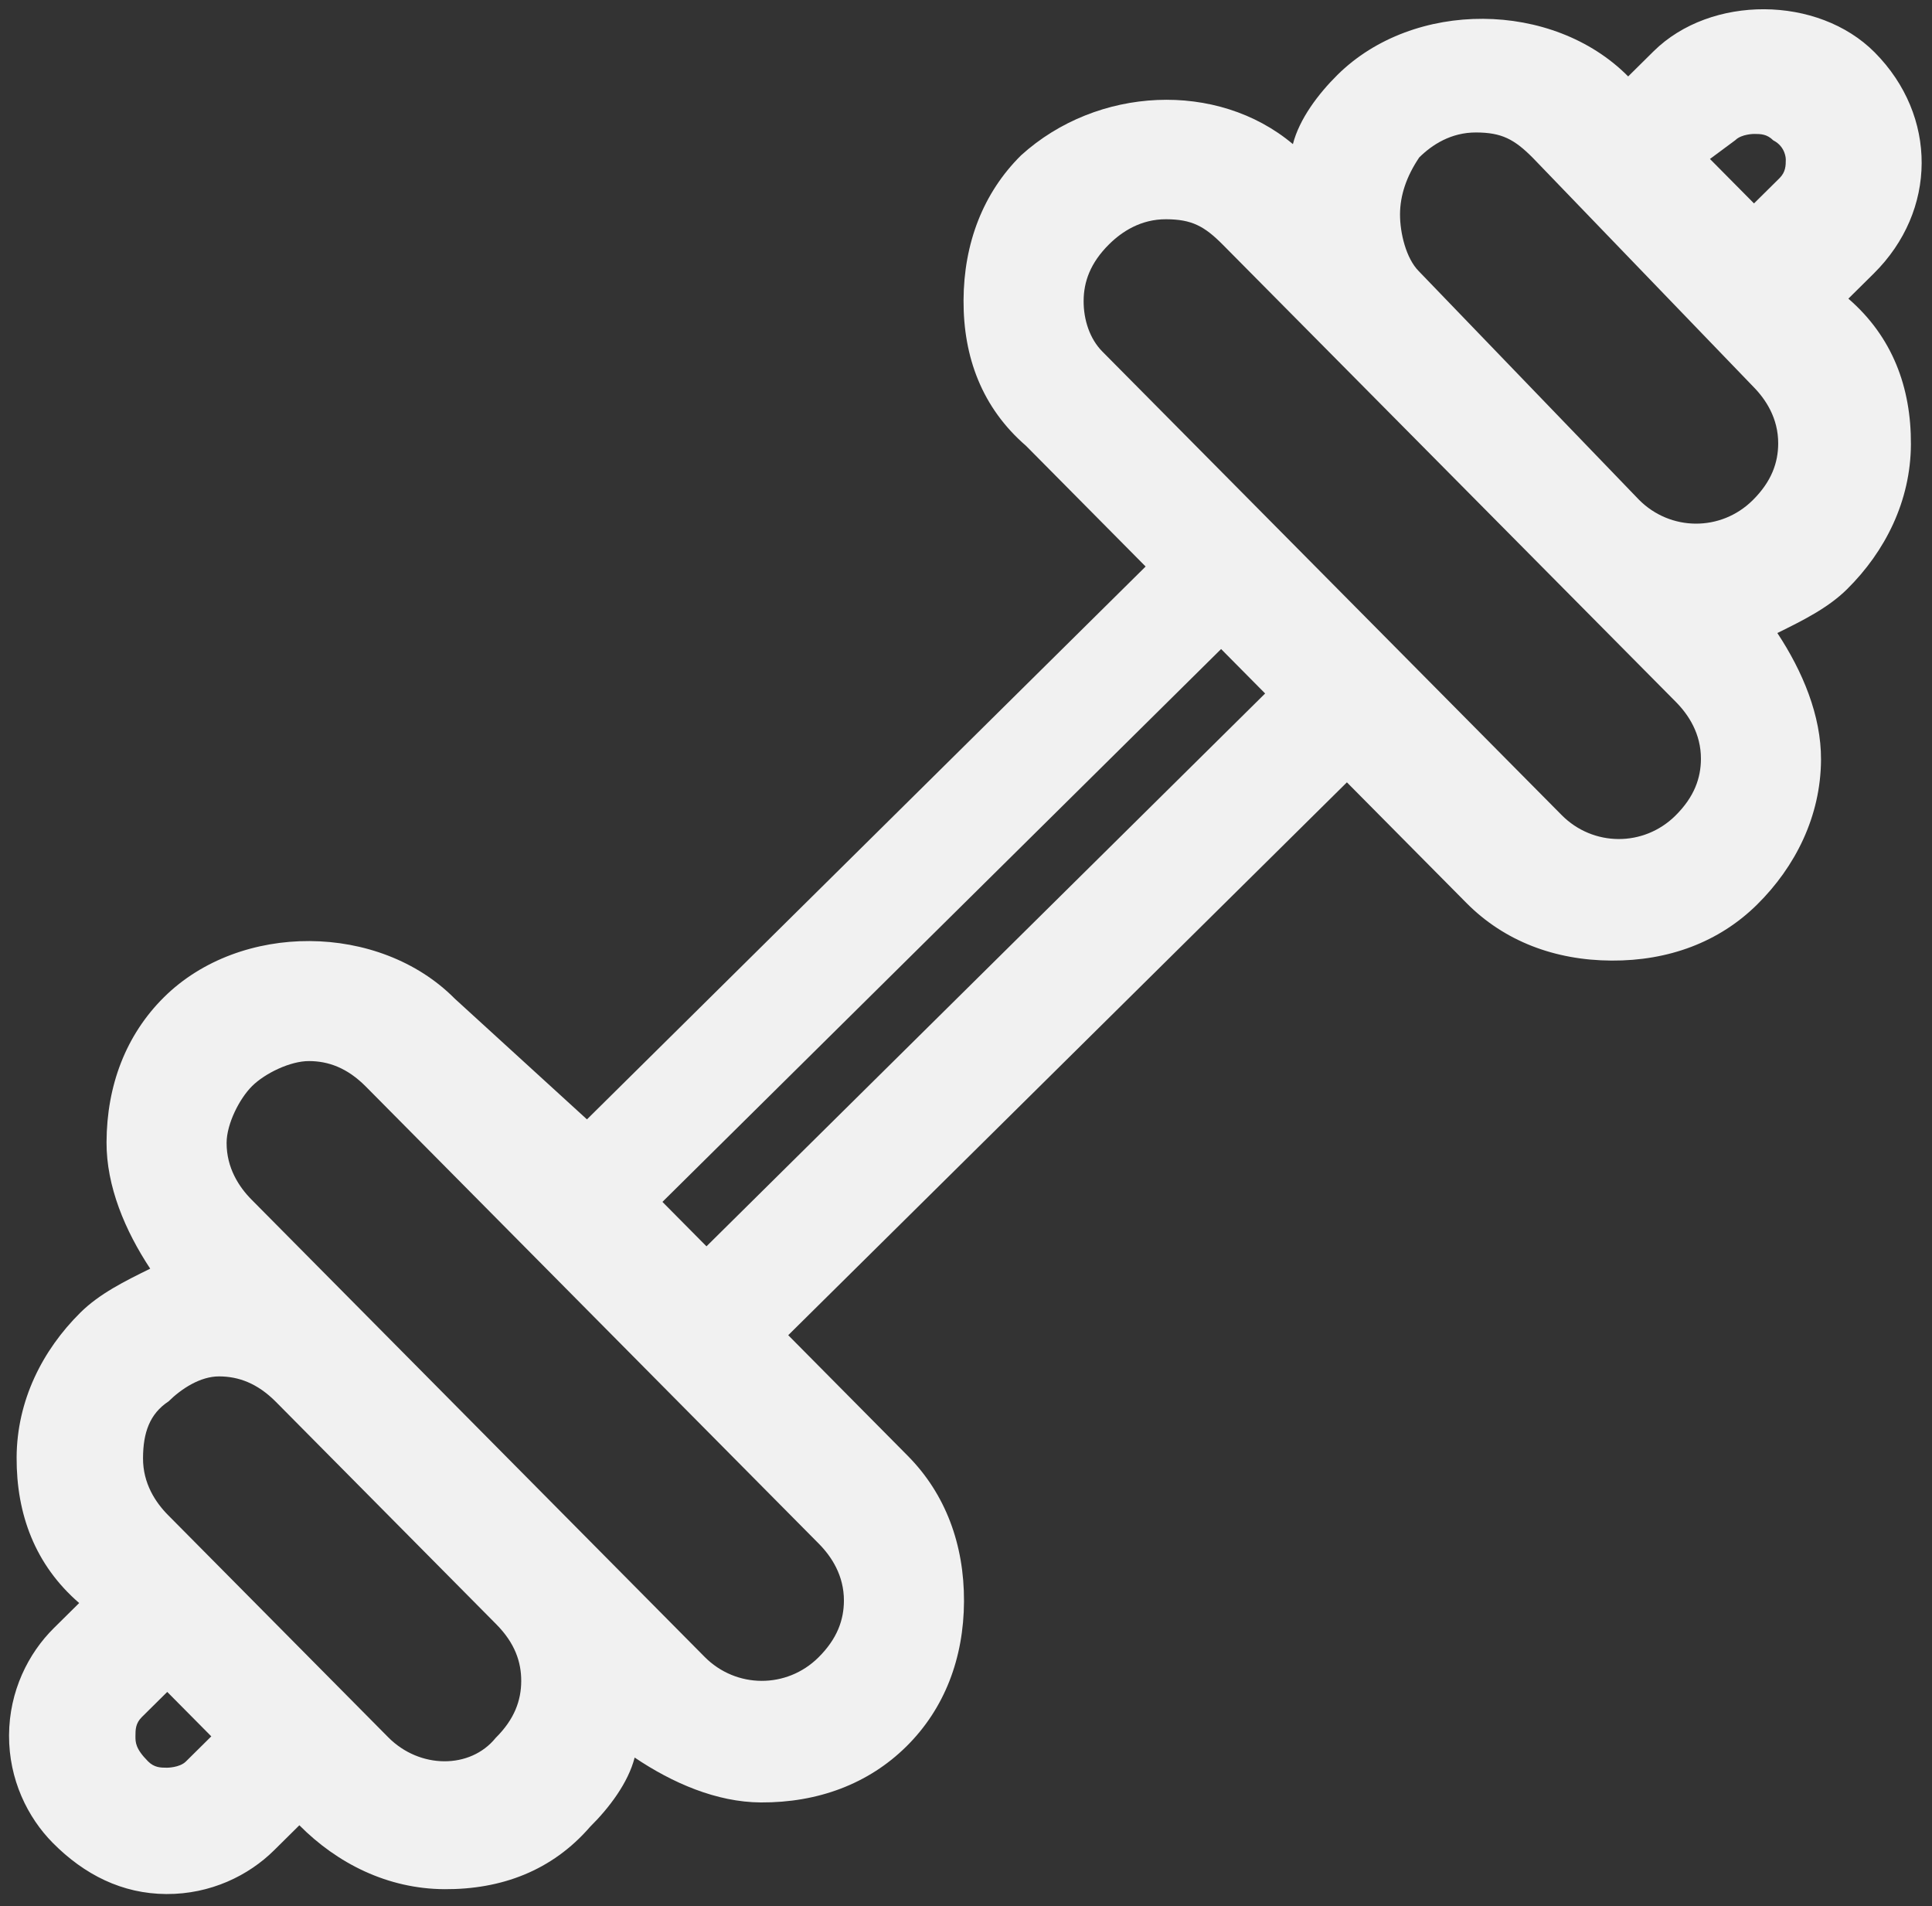 <svg width="148" height="146" viewBox="0 0 148 146" fill="none" xmlns="http://www.w3.org/2000/svg">
<rect x="0" y="0" width="148" height="146" fill="#333333" stroke="none"/>
<path d="M0.693 132.912C0.678 136.299 2.117 139.209 4.045 141.154C6.455 143.586 9.353 145.053 12.742 145.071C16.131 145.088 19.043 143.653 20.988 141.728L22.933 139.803C25.825 142.721 29.689 144.676 34.047 144.699C38.404 144.723 42.283 143.292 45.204 139.921C46.663 138.477 48.124 136.55 48.617 134.617C51.513 136.568 54.895 138.037 58.284 138.055C62.641 138.078 66.521 136.647 69.439 133.76C72.357 130.873 73.827 127.011 73.847 122.657C73.866 118.303 72.431 114.425 69.539 111.507L60.382 102.267L103.179 59.922L112.336 69.162C115.228 72.08 119.094 73.552 123.451 73.575C127.809 73.598 131.688 72.167 134.606 69.28C137.524 66.393 139.478 62.533 139.498 58.179C139.513 54.793 138.076 51.399 136.153 48.486C138.094 47.529 140.034 46.572 141.493 45.128C144.411 42.241 146.365 38.381 146.385 34.027C146.405 29.673 144.97 25.796 141.594 22.875L143.539 20.95C148.402 16.138 148.435 8.882 143.616 4.019C139.278 -0.358 131.048 -0.402 126.671 3.929L124.725 5.854C118.942 0.018 108.291 -0.038 102.455 5.736C100.996 7.18 99.535 9.107 99.042 11.039C93.254 6.171 84.053 6.606 78.219 11.897C75.302 14.784 73.832 18.646 73.812 23C73.792 27.354 75.227 31.232 78.603 34.152L87.76 43.392L44.964 85.737L34.838 76.492C29.055 70.656 18.404 70.6 12.568 76.374C9.65 79.261 8.18 83.124 8.161 87.478C8.145 90.864 9.582 94.258 11.506 97.171C9.565 98.128 7.624 99.085 6.165 100.529C3.247 103.416 1.293 107.276 1.273 111.63C1.254 115.984 2.689 119.861 6.065 122.782L4.119 124.707C2.174 126.631 0.708 129.526 0.693 132.912ZM132.934 10.735C133.42 10.254 134.388 10.259 134.388 10.259C134.873 10.261 135.357 10.264 135.839 10.75C136.805 11.239 136.8 12.207 136.8 12.207C136.798 12.691 136.796 13.174 136.31 13.655L134.364 15.58L130.991 12.176L132.934 10.735ZM108.72 12.058C109.693 11.096 111.15 10.136 113.086 10.146C115.023 10.156 115.989 10.645 117.435 12.104L134.301 29.609C135.265 30.582 136.227 32.038 136.218 33.973C136.212 35.425 135.721 36.873 134.262 38.317C131.83 40.723 127.957 40.702 125.547 38.271L108.681 20.766C107.717 19.793 107.242 17.855 107.248 16.404C107.255 14.953 107.745 13.504 108.72 12.058ZM84.446 26.927C83.482 25.954 83.004 24.5 83.011 23.049C83.017 21.598 83.508 20.149 84.967 18.705C85.939 17.743 87.396 16.783 89.333 16.793C91.269 16.803 92.236 17.292 93.681 18.751L128.382 53.766C129.346 54.739 130.308 56.195 130.299 58.13C130.293 59.582 129.802 61.03 128.343 62.474C125.911 64.88 122.038 64.859 119.629 62.428L84.446 26.927ZM93.542 49.712L96.915 53.116L54.119 95.461L50.745 92.057L93.542 49.712ZM19.315 83.183C20.288 82.22 22.229 81.263 23.681 81.271C25.134 81.278 26.584 81.77 28.03 83.229L62.731 118.244C63.695 119.217 64.656 120.673 64.648 122.608C64.641 124.059 64.15 125.508 62.692 126.952C60.26 129.358 56.387 129.337 53.977 126.906L19.276 91.89C18.312 90.918 17.351 89.461 17.359 87.526C17.366 86.075 18.343 84.145 19.315 83.183ZM12.912 107.337C13.885 106.375 15.342 105.415 16.794 105.423C18.247 105.431 19.697 105.922 21.143 107.381L38.011 124.402C39.457 125.861 39.935 127.315 39.928 128.766C39.922 130.218 39.431 131.666 37.972 133.11C36.025 135.518 32.151 135.498 29.742 133.066L12.873 116.045C11.909 115.072 10.947 113.616 10.956 111.681C10.965 109.746 11.456 108.297 12.912 107.337ZM10.867 131.515L12.812 129.59L16.186 132.994L14.24 134.919C13.754 135.4 12.786 135.395 12.786 135.395C12.302 135.393 11.818 135.39 11.336 134.904C10.372 133.931 10.374 133.448 10.376 132.964C10.378 132.48 10.38 131.996 10.867 131.515Z" fill="#F1F1F1"/>
</svg>
